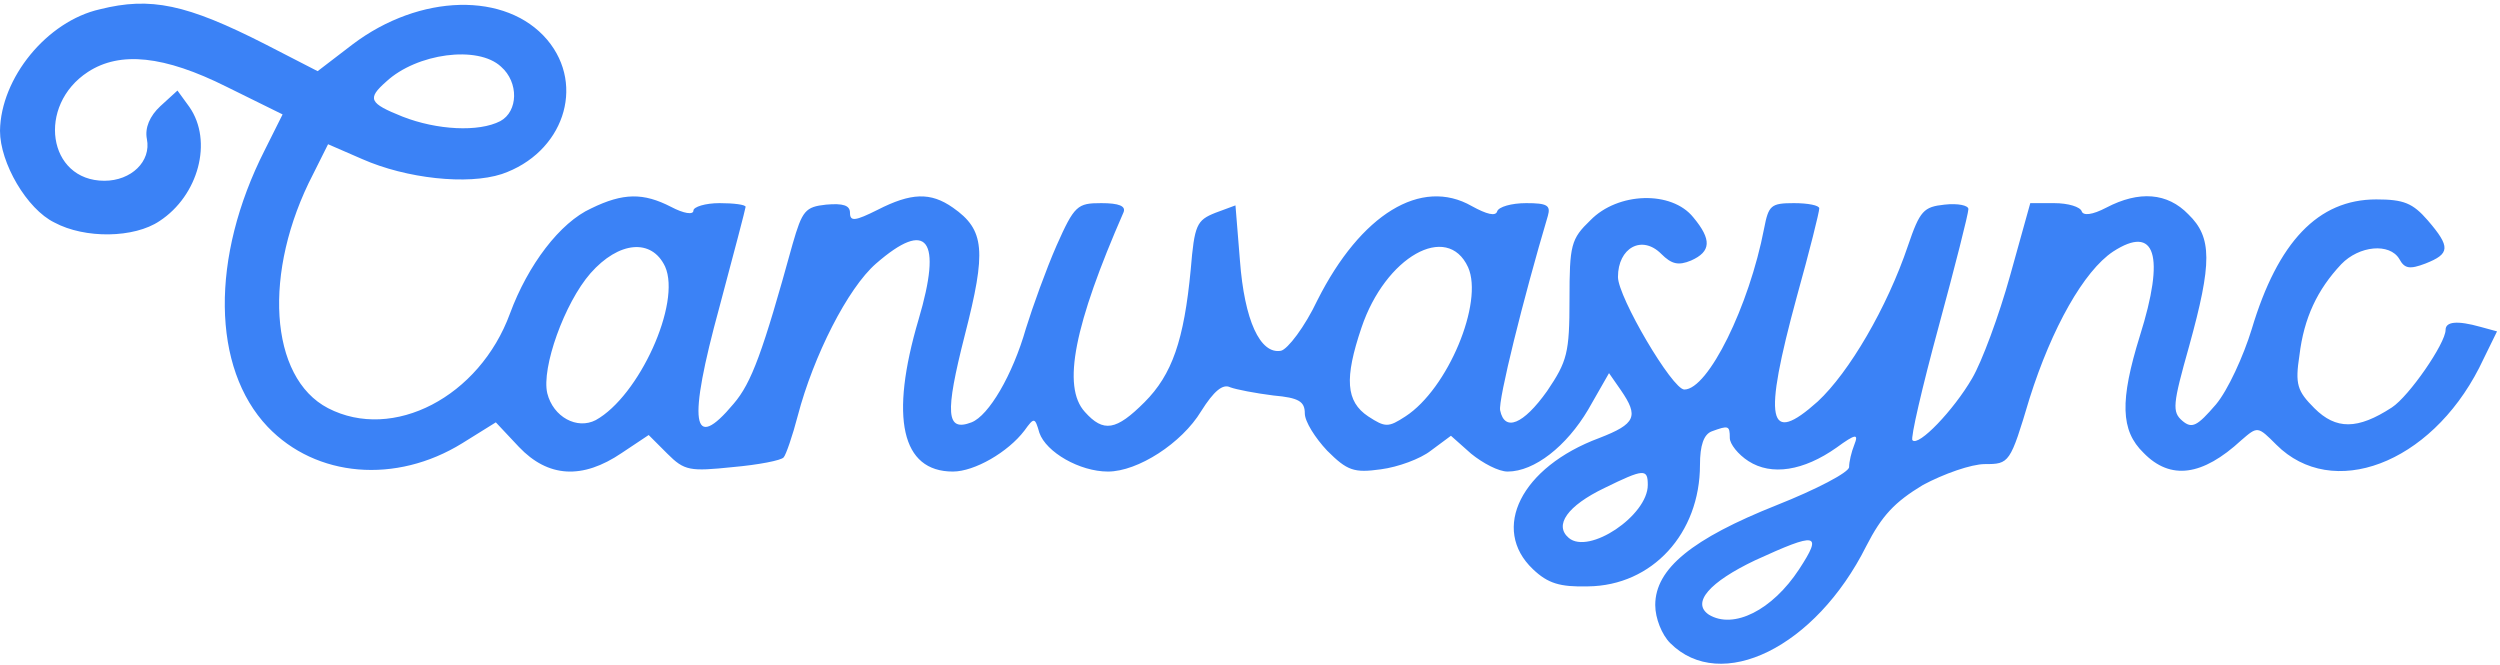 <svg width="534" height="142" viewBox="0 0 534 142" fill="none" xmlns="http://www.w3.org/2000/svg">
<path d="M21.341 1.982C10.034 4.53 0.159 16.634 0 27.942C0 34.79 5.733 44.664 11.626 47.531C18.156 51.035 28.667 50.875 34.082 47.212C42.364 41.797 45.549 30.171 40.452 22.845L37.904 19.341L34.241 22.686C32.011 24.756 30.897 27.305 31.375 29.694C32.33 34.471 28.03 38.612 22.297 38.612C10.193 38.612 7.804 22.527 18.793 15.36C25.641 10.901 35.038 11.856 48.415 18.545L60.36 24.438L56.538 32.082C44.912 55.016 45.23 78.587 57.175 91.168C67.527 101.998 84.568 103.431 98.742 94.672L105.909 90.213L110.846 95.468C117.057 101.998 124.383 102.476 132.824 96.742L138.557 92.92L142.539 96.902C146.202 100.565 147.317 100.724 156.554 99.768C161.969 99.291 166.906 98.335 167.384 97.698C167.861 97.22 169.295 93.079 170.41 88.779C173.754 76.038 181.08 61.546 187.132 56.29C198.121 46.734 201.306 51.035 196.21 68.235C189.999 89.257 192.547 100.724 203.536 100.724C208.154 100.724 215.321 96.583 218.825 91.965C220.895 89.098 221.055 89.098 222.01 92.442C223.444 96.583 230.61 100.724 236.662 100.724C243.033 100.724 252.429 94.672 256.57 87.824C259.277 83.524 261.188 81.931 262.781 82.727C264.055 83.205 268.196 84.001 272.018 84.479C277.433 84.957 278.707 85.753 278.707 88.302C278.707 90.053 280.937 93.557 283.485 96.265C287.785 100.565 289.218 101.042 294.952 100.246C298.615 99.768 303.393 98.016 305.622 96.265L309.922 93.079L314.222 96.902C316.771 98.972 320.115 100.724 322.026 100.724C327.76 100.724 334.608 95.309 339.226 87.505L343.686 79.701L346.234 83.365C350.056 88.939 349.419 90.531 341.615 93.557C324.893 99.768 318.363 112.987 327.441 121.587C330.626 124.613 333.174 125.409 339.226 125.25C352.923 125.091 363.116 113.943 363.116 99.291C363.116 95.15 363.912 92.761 365.664 92.124C369.168 90.85 369.486 90.85 369.486 93.557C369.486 94.831 371.238 97.061 373.468 98.494C378.405 101.68 385.253 100.565 392.26 95.628C396.401 92.602 397.038 92.602 396.083 94.991C395.446 96.583 394.968 98.654 394.968 99.768C394.968 100.883 387.96 104.546 379.52 107.891C361.523 115.057 353.56 121.428 353.56 129.232C353.56 132.098 354.993 135.602 356.745 137.354C367.575 148.184 387.801 138.31 398.631 116.65C401.975 110.12 404.683 107.254 410.735 103.591C415.194 101.202 421.087 99.131 423.953 99.131C429.209 99.131 429.368 98.972 433.509 85.116C438.287 69.987 445.135 57.883 451.346 53.742C460.424 47.849 462.495 54.538 457.08 71.738C452.78 85.594 452.939 91.965 457.876 96.742C463.609 102.635 470.458 101.68 478.739 94.035C482.243 91.009 482.243 91.009 486.225 94.991C498.169 106.935 519.032 99.131 529.544 78.587L533.366 70.783L529.862 69.827C524.766 68.394 522.377 68.713 522.377 70.464C522.377 73.331 514.573 84.639 510.91 87.028C503.584 91.805 498.965 91.805 494.347 87.187C490.684 83.524 490.206 82.09 491.162 75.879C492.117 67.916 494.984 61.864 500.08 56.449C503.903 52.468 510.432 51.831 512.503 55.334C513.617 57.405 514.732 57.564 518.077 56.29C523.332 54.22 523.492 52.786 518.555 47.053C515.369 43.39 513.458 42.594 507.566 42.594C495.143 42.594 486.543 51.672 480.969 70.305C479.217 76.038 475.873 83.365 473.324 86.391C469.343 91.009 468.228 91.646 466.158 89.894C463.928 87.983 464.087 86.391 467.591 73.968C472.528 56.131 472.528 50.716 467.432 45.779C462.972 41.16 456.92 40.682 449.913 44.346C446.887 45.938 444.976 46.097 444.657 45.142C444.339 44.186 441.791 43.39 438.765 43.39H433.668L429.368 58.838C426.979 67.438 423.316 77.313 421.246 80.816C417.264 87.665 409.779 95.468 408.505 94.035C408.027 93.716 410.575 82.727 414.079 69.827C417.583 56.927 420.45 45.62 420.45 44.664C420.45 43.868 418.22 43.39 415.353 43.708C410.894 44.186 410.098 44.983 407.549 52.468C403.09 65.686 394.968 79.542 388.279 85.753C377.608 95.309 376.494 90.213 383.82 63.298C386.527 53.583 388.597 45.301 388.597 44.505C388.597 43.868 386.208 43.39 383.183 43.39C378.245 43.39 377.768 43.868 376.812 48.805C373.627 65.368 364.867 83.205 359.771 83.205C357.223 83.205 345.597 63.457 345.597 59.157C345.597 52.946 350.693 50.079 354.834 54.22C357.064 56.449 358.497 56.768 361.204 55.653C365.505 53.742 365.664 51.194 361.682 46.416C357.064 40.682 345.597 41.001 339.704 47.053C335.563 51.035 335.245 52.309 335.245 63.935C335.245 75.401 334.767 77.153 330.467 83.524C325.371 90.691 321.389 92.283 320.434 87.665C319.956 85.594 325.371 63.775 330.626 46.097C331.263 43.868 330.467 43.39 326.008 43.39C322.823 43.39 320.115 44.186 319.797 45.142C319.478 46.257 317.567 45.779 314.382 44.027C303.552 37.816 290.652 45.779 281.415 64.094C278.707 69.827 275.044 74.605 273.611 74.924C269.151 75.72 265.807 68.394 264.851 55.653L263.896 43.868L259.596 45.46C255.614 47.053 255.136 48.008 254.34 57.564C252.907 72.694 250.359 80.02 244.466 85.913C238.414 91.965 235.707 92.442 231.725 87.983C226.788 82.568 229.495 69.35 240.007 45.301C240.484 44.027 239.051 43.39 235.229 43.39C230.132 43.39 229.495 43.868 225.673 52.468C223.443 57.564 220.577 65.527 219.143 70.146C216.277 80.179 211.18 88.779 207.517 90.213C202.103 92.283 201.784 88.461 206.084 71.579C210.703 53.583 210.384 49.123 203.536 44.346C198.758 41.001 194.617 41.16 187.45 44.823C182.673 47.212 181.558 47.371 181.558 45.46C181.558 43.868 180.124 43.39 176.461 43.708C172.002 44.186 171.365 44.983 169.295 52.149C162.924 75.242 160.535 81.772 156.713 86.231C147.794 96.902 146.839 90.531 153.687 65.527C156.713 54.22 159.261 44.505 159.261 44.186C159.261 43.708 156.713 43.39 153.687 43.39C150.661 43.39 148.113 44.186 148.113 44.983C148.113 45.938 146.043 45.62 143.335 44.186C137.442 41.16 133.142 41.16 126.294 44.505C119.605 47.531 112.757 56.609 108.935 66.961C102.405 84.798 83.931 94.353 70.075 87.187C57.493 80.657 56.06 58.042 66.89 37.179L70.075 30.808L77.401 33.993C86.797 38.134 99.857 39.568 107.183 37.179C120.242 32.719 125.179 18.386 116.898 8.512C108.138 -1.84 89.664 -1.362 75.331 9.467L67.845 15.201L56.697 9.467C39.815 0.867 32.171 -0.725 21.341 1.982ZM107.024 14.245C110.846 17.59 110.687 23.801 106.864 25.871C102.246 28.26 93.327 27.782 86.001 24.916C78.834 22.049 78.356 21.093 82.497 17.43C89.027 11.378 102.086 9.627 107.024 14.245ZM142.061 56.927C145.565 64.731 136.487 84.639 127.25 89.735C123.268 91.805 118.172 89.098 116.898 84.001C115.624 78.587 120.561 64.731 126.135 58.361C132.187 51.512 139.194 50.875 142.061 56.927ZM313.585 57.086C316.93 64.572 309.285 83.046 300.207 88.939C296.544 91.328 295.907 91.328 292.244 88.939C287.467 85.753 287.148 80.816 290.811 69.987C295.907 54.857 309.126 47.371 313.585 57.086ZM351.967 103.591C351.967 110.12 339.386 118.561 335.086 114.898C331.9 112.191 334.767 108.05 342.73 104.228C351.171 100.087 351.967 100.087 351.967 103.591ZM384.297 121.587C378.564 130.347 370.282 134.487 365.027 131.302C361.204 128.754 365.186 124.295 374.901 119.676C388.12 113.624 389.394 113.783 384.297 121.587Z" fill="#3B82F6"/>
</svg>
